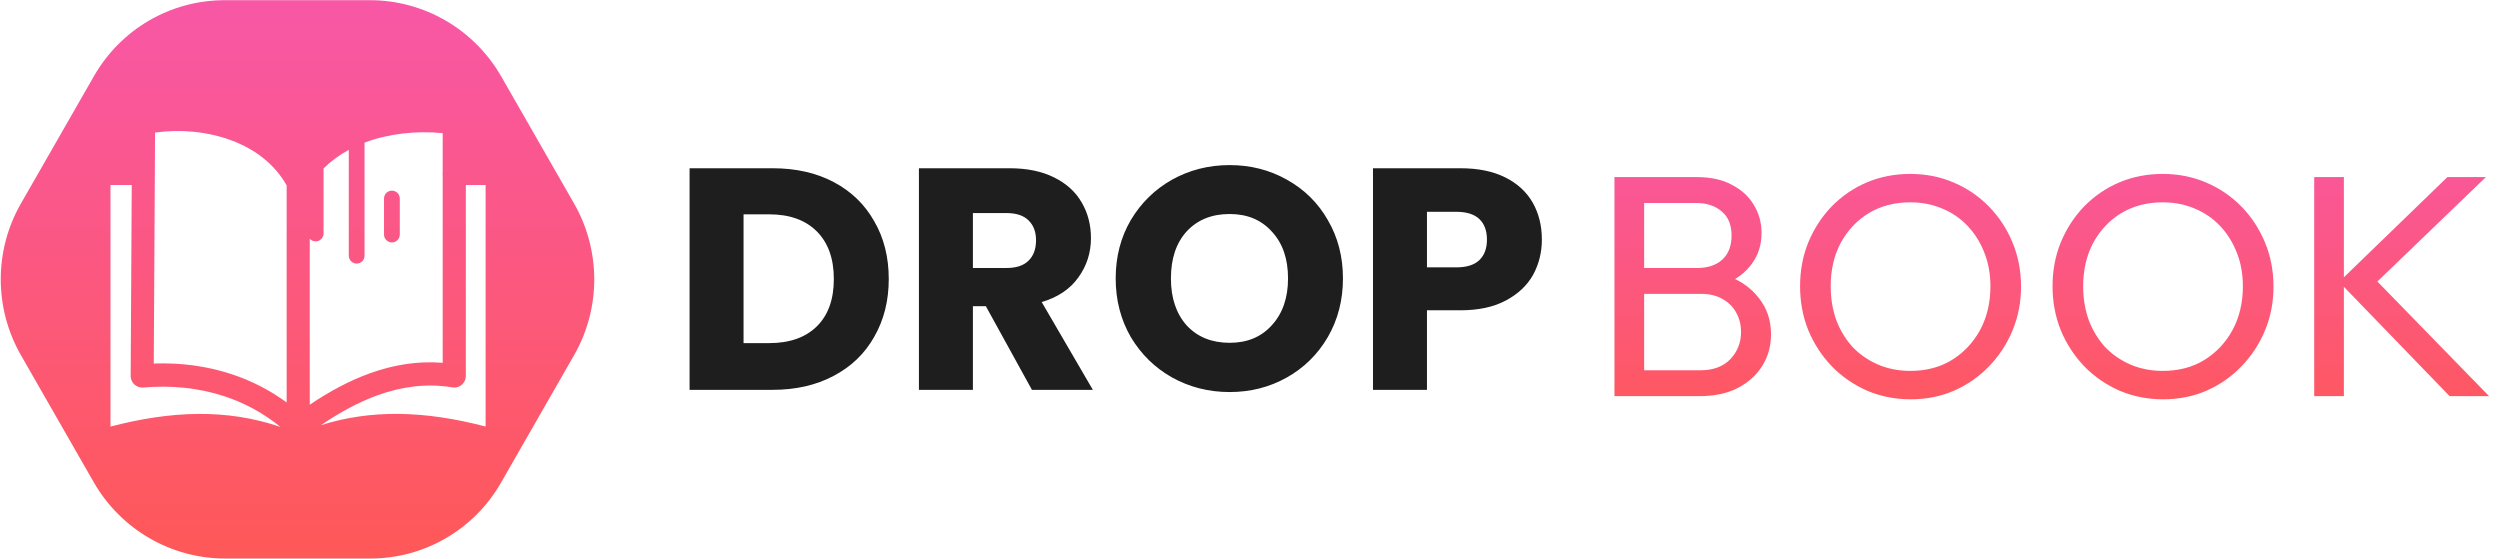 <svg width="1584" height="354" viewBox="0 0 1584 354" fill="none" xmlns="http://www.w3.org/2000/svg">
<path fill-rule="evenodd" clip-rule="evenodd" d="M234.415 0.121C268.726 0.121 300.471 18.581 317.627 48.511L363.69 128.871C380.766 158.661 380.794 195.29 363.765 224.999L317.403 305.879C300.373 335.589 268.865 353.879 234.713 353.879L142.586 353.879C108.275 353.879 76.529 335.419 59.374 305.489L13.31 225.129C-3.766 195.339 -3.794 158.71 13.236 129.001L59.597 48.12C76.627 18.411 108.136 0.121 142.287 0.121H234.415ZM181.619 254.99V117.47C173.949 103.825 161.542 94.692 147.527 89.283C131.644 83.15 113.805 81.77 98.247 84.004L97.421 230.329C114.391 229.716 130.992 231.884 146.615 237.031C159.043 241.105 170.82 247.084 181.619 254.99ZM280.484 110.943C280.441 110.593 280.397 110.221 280.397 109.826C280.397 109.454 280.419 109.082 280.484 108.709V84.355C263.599 82.74 246.196 84.604 230.983 90.379L230.983 162C230.983 164.761 228.745 167 225.983 167C223.222 167 220.983 164.761 220.983 162L220.983 94.946C215.082 98.144 209.684 102.061 205 106.731V147.941C205 150.702 202.761 152.941 200 152.941C198.514 152.941 197.18 152.293 196.264 151.264V256.414C208.693 248.048 221.404 241.171 234.463 236.484C249.347 231.14 264.644 228.599 280.484 229.869V110.943ZM83.472 117.229L82.798 237.513C82.755 237.929 82.755 238.345 82.798 238.783C83.146 242.835 86.666 245.858 90.707 245.529C108.568 243.996 125.994 245.748 142.117 251.048C154.915 255.253 166.909 261.714 177.665 270.497C160.347 264.583 143.073 262.152 125.799 262.262C107.091 262.393 88.513 265.459 70 270.278V117.229H83.472ZM203.37 269.38C219.557 264.255 235.723 262.152 251.889 262.24C270.598 262.349 289.176 265.438 307.688 270.256V117.229H295.151V238.17C295.151 242.244 291.87 245.551 287.828 245.551C287.242 245.551 286.677 245.485 286.134 245.354C270.098 242.813 254.562 244.916 239.396 250.369C227.184 254.771 215.19 261.342 203.37 269.38ZM253.312 125.793C253.312 123.031 251.074 120.793 248.312 120.793C245.551 120.793 243.312 123.031 243.312 125.793V148.601C243.312 151.363 245.551 153.601 248.312 153.601C251.074 153.601 253.312 151.363 253.312 148.601V125.793Z" fill="url(#paint0_linear_18_158)"/>
<path d="M489.517 106.6C504.317 106.6 517.25 109.533 528.317 115.4C539.384 121.267 547.917 129.533 553.917 140.2C560.05 150.733 563.117 162.933 563.117 176.8C563.117 190.533 560.05 202.733 553.917 213.4C547.917 224.067 539.317 232.333 528.117 238.2C517.05 244.067 504.184 247 489.517 247H436.917V106.6H489.517ZM487.317 217.4C500.25 217.4 510.317 213.867 517.517 206.8C524.717 199.733 528.317 189.733 528.317 176.8C528.317 163.867 524.717 153.8 517.517 146.6C510.317 139.4 500.25 135.8 487.317 135.8H471.117V217.4H487.317ZM653.83 247L624.63 194H616.43V247H582.23V106.6H639.63C650.696 106.6 660.096 108.533 667.83 112.4C675.696 116.267 681.563 121.6 685.43 128.4C689.296 135.067 691.23 142.533 691.23 150.8C691.23 160.133 688.563 168.467 683.23 175.8C678.03 183.133 670.296 188.333 660.03 191.4L692.43 247H653.83ZM616.43 169.8H637.63C643.896 169.8 648.563 168.267 651.63 165.2C654.83 162.133 656.43 157.8 656.43 152.2C656.43 146.867 654.83 142.667 651.63 139.6C648.563 136.533 643.896 135 637.63 135H616.43V169.8ZM779.098 248.4C765.898 248.4 753.765 245.333 742.698 239.2C731.765 233.067 723.032 224.533 716.498 213.6C710.098 202.533 706.898 190.133 706.898 176.4C706.898 162.667 710.098 150.333 716.498 139.4C723.032 128.467 731.765 119.933 742.698 113.8C753.765 107.667 765.898 104.6 779.098 104.6C792.298 104.6 804.365 107.667 815.298 113.8C826.365 119.933 835.032 128.467 841.298 139.4C847.698 150.333 850.898 162.667 850.898 176.4C850.898 190.133 847.698 202.533 841.298 213.6C834.898 224.533 826.232 233.067 815.298 239.2C804.365 245.333 792.298 248.4 779.098 248.4ZM779.098 217.2C790.298 217.2 799.232 213.467 805.898 206C812.698 198.533 816.098 188.667 816.098 176.4C816.098 164 812.698 154.133 805.898 146.8C799.232 139.333 790.298 135.6 779.098 135.6C767.765 135.6 758.698 139.267 751.898 146.6C745.232 153.933 741.898 163.867 741.898 176.4C741.898 188.8 745.232 198.733 751.898 206.2C758.698 213.533 767.765 217.2 779.098 217.2ZM976.925 151.8C976.925 159.933 975.058 167.4 971.325 174.2C967.592 180.867 961.858 186.267 954.125 190.4C946.392 194.533 936.792 196.6 925.325 196.6H904.125V247H869.925V106.6H925.325C936.525 106.6 945.992 108.533 953.725 112.4C961.458 116.267 967.258 121.6 971.125 128.4C974.992 135.2 976.925 143 976.925 151.8ZM922.725 169.4C929.258 169.4 934.125 167.867 937.325 164.8C940.525 161.733 942.125 157.4 942.125 151.8C942.125 146.2 940.525 141.867 937.325 138.8C934.125 135.733 929.258 134.2 922.725 134.2H904.125V169.4H922.725Z" fill="#1E1E1E"/>
<path d="M1035.52 251V234.6H1077.52C1085.52 234.6 1091.78 232.267 1096.32 227.6C1100.85 222.8 1103.12 217.067 1103.12 210.4C1103.12 205.867 1102.12 201.8 1100.12 198.2C1098.12 194.467 1095.18 191.533 1091.32 189.4C1087.58 187.267 1083.18 186.2 1078.12 186.2H1035.52V169.8H1075.32C1081.98 169.8 1087.25 168.067 1091.12 164.6C1095.12 161 1097.12 155.867 1097.12 149.2C1097.12 142.533 1095.05 137.467 1090.92 134C1086.78 130.4 1081.32 128.6 1074.52 128.6H1035.52V112.2H1074.92C1083.98 112.2 1091.52 113.867 1097.52 117.2C1103.65 120.4 1108.25 124.667 1111.32 130C1114.52 135.333 1116.12 141.2 1116.12 147.6C1116.12 155.067 1114.05 161.6 1109.92 167.2C1105.92 172.8 1099.98 177.2 1092.12 180.4L1093.72 174.4C1102.65 177.6 1109.58 182.467 1114.52 189C1119.58 195.4 1122.12 203 1122.12 211.8C1122.12 219.133 1120.32 225.733 1116.72 231.6C1113.12 237.467 1107.92 242.2 1101.12 245.8C1094.45 249.267 1086.25 251 1076.52 251H1035.52ZM1022.92 251V112.2H1041.72V251H1022.92ZM1210.73 253C1200.86 253 1191.66 251.2 1183.13 247.6C1174.59 243.867 1167.13 238.733 1160.73 232.2C1154.33 225.533 1149.33 217.867 1145.73 209.2C1142.26 200.533 1140.53 191.267 1140.53 181.4C1140.53 171.4 1142.26 162.133 1145.73 153.6C1149.33 144.933 1154.26 137.333 1160.53 130.8C1166.93 124.267 1174.33 119.2 1182.73 115.6C1191.26 112 1200.46 110.2 1210.33 110.2C1220.19 110.2 1229.33 112 1237.73 115.6C1246.26 119.2 1253.73 124.267 1260.13 130.8C1266.53 137.333 1271.53 144.933 1275.13 153.6C1278.73 162.267 1280.53 171.6 1280.53 181.6C1280.53 191.467 1278.73 200.733 1275.13 209.4C1271.53 218.067 1266.53 225.667 1260.13 232.2C1253.86 238.733 1246.46 243.867 1237.93 247.6C1229.53 251.2 1220.46 253 1210.73 253ZM1210.33 235C1220.33 235 1229.06 232.733 1236.53 228.2C1244.13 223.533 1250.13 217.2 1254.53 209.2C1258.93 201.067 1261.13 191.8 1261.13 181.4C1261.13 173.667 1259.86 166.6 1257.33 160.2C1254.79 153.667 1251.26 148 1246.73 143.2C1242.19 138.4 1236.86 134.733 1230.73 132.2C1224.59 129.533 1217.79 128.2 1210.33 128.2C1200.46 128.2 1191.73 130.467 1184.13 135C1176.66 139.533 1170.73 145.8 1166.33 153.8C1162.06 161.8 1159.93 171 1159.93 181.4C1159.93 189.133 1161.13 196.333 1163.53 203C1166.06 209.533 1169.53 215.2 1173.93 220C1178.46 224.667 1183.79 228.333 1189.93 231C1196.19 233.667 1202.99 235 1210.33 235ZM1370.69 253C1360.82 253 1351.62 251.2 1343.09 247.6C1334.55 243.867 1327.09 238.733 1320.69 232.2C1314.29 225.533 1309.29 217.867 1305.69 209.2C1302.22 200.533 1300.49 191.267 1300.49 181.4C1300.49 171.4 1302.22 162.133 1305.69 153.6C1309.29 144.933 1314.22 137.333 1320.49 130.8C1326.89 124.267 1334.29 119.2 1342.69 115.6C1351.22 112 1360.42 110.2 1370.29 110.2C1380.15 110.2 1389.29 112 1397.69 115.6C1406.22 119.2 1413.69 124.267 1420.09 130.8C1426.49 137.333 1431.49 144.933 1435.09 153.6C1438.69 162.267 1440.49 171.6 1440.49 181.6C1440.49 191.467 1438.69 200.733 1435.09 209.4C1431.49 218.067 1426.49 225.667 1420.09 232.2C1413.82 238.733 1406.42 243.867 1397.89 247.6C1389.49 251.2 1380.42 253 1370.69 253ZM1370.29 235C1380.29 235 1389.02 232.733 1396.49 228.2C1404.09 223.533 1410.09 217.2 1414.49 209.2C1418.89 201.067 1421.09 191.8 1421.09 181.4C1421.09 173.667 1419.82 166.6 1417.29 160.2C1414.75 153.667 1411.22 148 1406.69 143.2C1402.15 138.4 1396.82 134.733 1390.69 132.2C1384.55 129.533 1377.75 128.2 1370.29 128.2C1360.42 128.2 1351.69 130.467 1344.09 135C1336.62 139.533 1330.69 145.8 1326.29 153.8C1322.02 161.8 1319.89 171 1319.89 181.4C1319.89 189.133 1321.09 196.333 1323.49 203C1326.02 209.533 1329.49 215.2 1333.89 220C1338.42 224.667 1343.75 228.333 1349.89 231C1356.15 233.667 1362.95 235 1370.29 235ZM1552.08 251L1482.08 178.6L1550.68 112.2H1575.08L1501.08 183.4V173L1577.08 251H1552.08ZM1466.28 251V112.2H1485.08V251H1466.28Z" fill="url(#paint1_linear_18_158)"/>
<defs>
<linearGradient id="paint0_linear_18_158" x1="188.5" y1="0.121" x2="188.5" y2="353.879" gradientUnits="userSpaceOnUse">
<stop stop-color="#F857A6"/>
<stop offset="1" stop-color="#FF5858"/>
</linearGradient>
<linearGradient id="paint1_linear_18_158" x1="1295.02" y1="72" x2="1295.02" y2="282" gradientUnits="userSpaceOnUse">
<stop stop-color="#F857A6"/>
<stop offset="1" stop-color="#FF5858"/>
</linearGradient>
</defs>
</svg>
